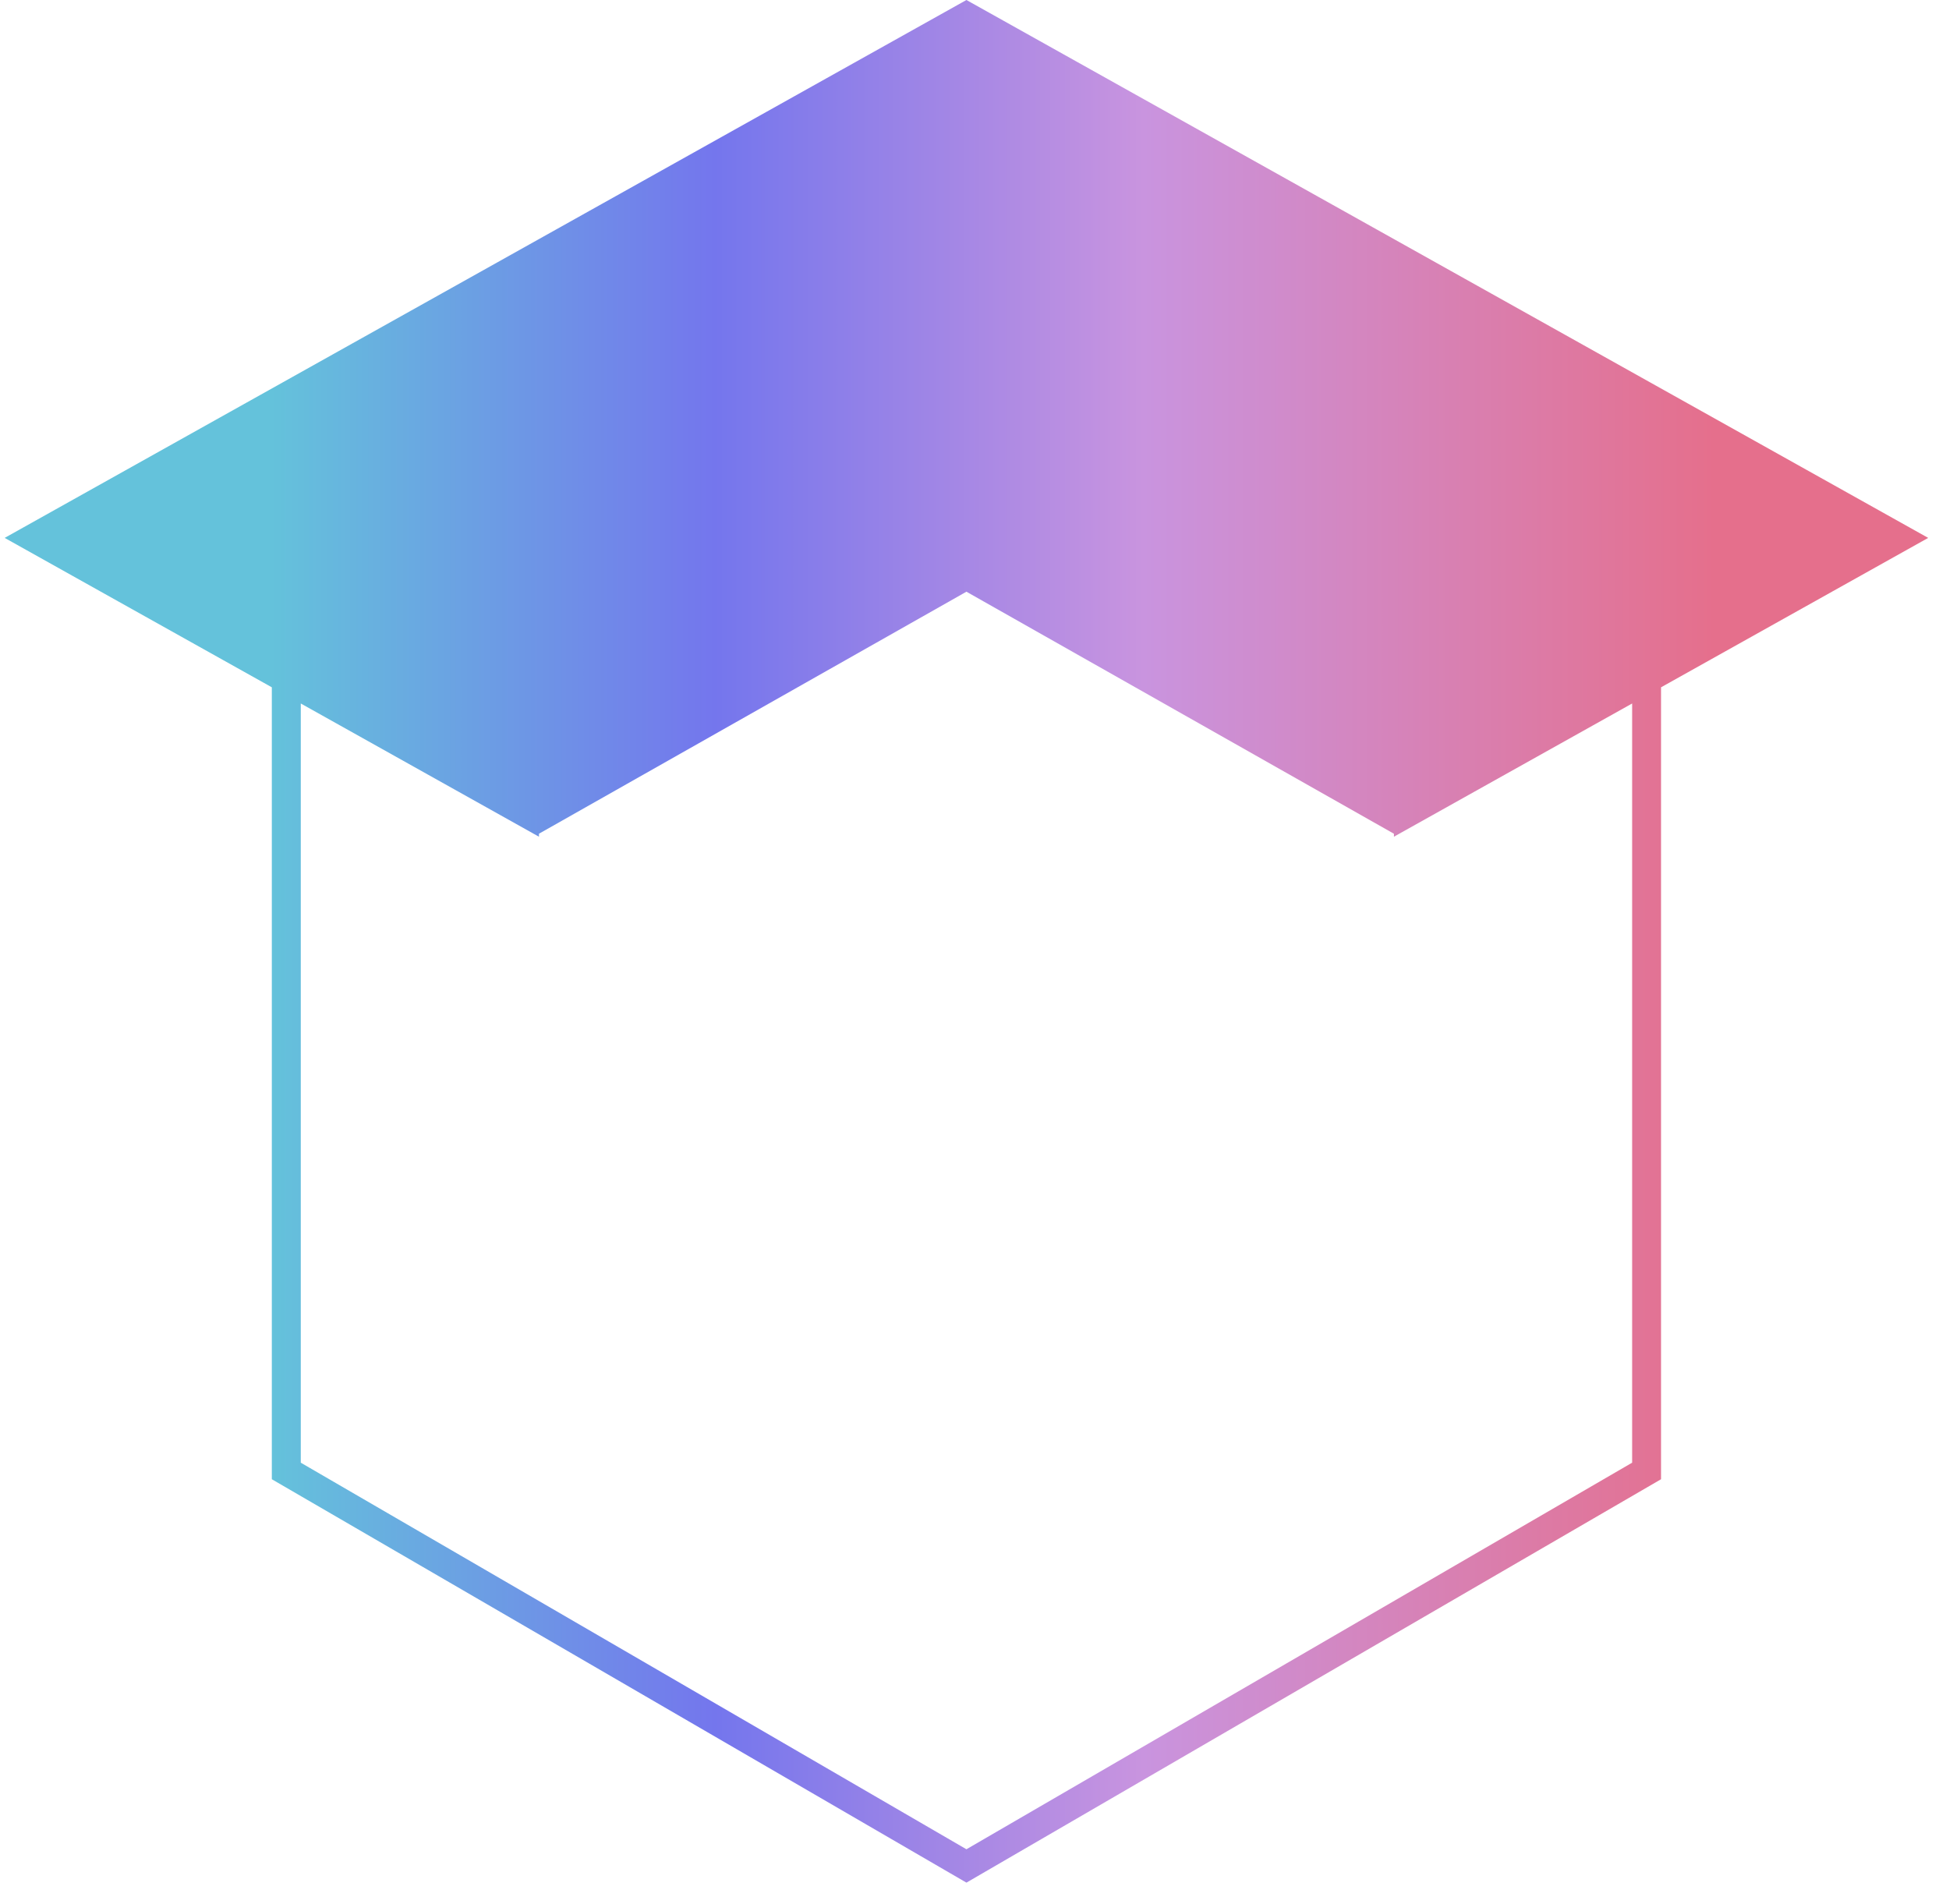 <svg width="43" height="42" viewBox="0 0 43 42" fill="none" xmlns="http://www.w3.org/2000/svg">
<path id="Vector" fill-rule="evenodd" clip-rule="evenodd" d="M5.997 15.162L0.103 11.866L21.322 0L42.541 11.866L36.647 15.162V32.632L21.322 41.531L5.997 32.632L5.997 15.162ZM36.009 15.519L30.753 18.458V18.392L21.322 13.053L11.891 18.392V18.458L6.636 15.519V32.267L21.322 40.795L36.009 32.267V15.519Z" fill="url(#paint0_linear_523_2346)"/>
<defs>
<linearGradient id="paint0_linear_523_2346" x1="5.997" y1="9.229" x2="37.826" y2="9.229" gradientUnits="userSpaceOnUse">
<stop stop-color="#64C2DB"/>
<stop offset="0.307" stop-color="#7476ED"/>
<stop offset="0.604" stop-color="#C994DF"/>
<stop offset="1" stop-color="#E56F8C"/>
</linearGradient>
</defs>
</svg>
